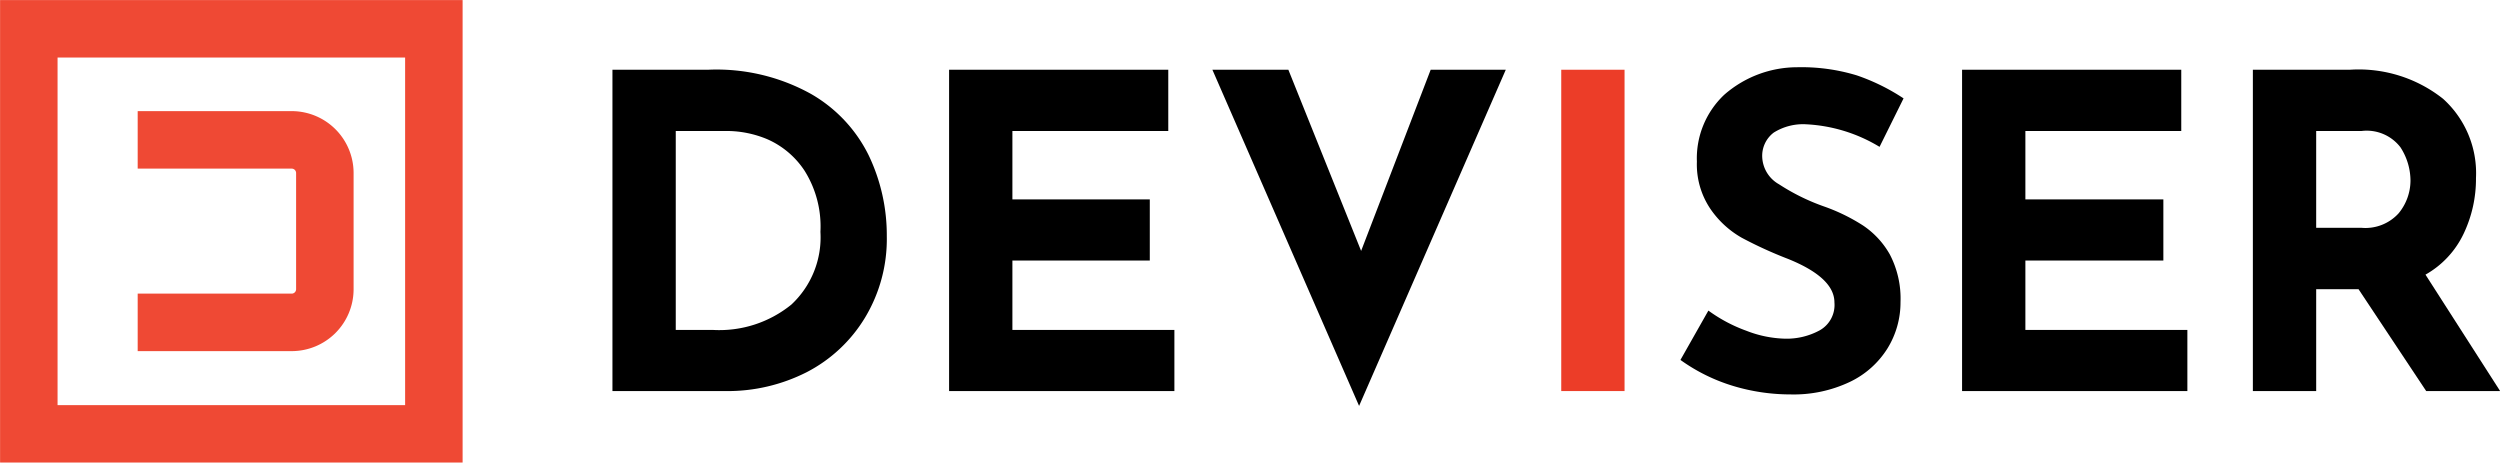 <svg xmlns="http://www.w3.org/2000/svg" viewBox="0 0 171.77 31.78"><defs><style>.cls-1{fill:none;stroke:#ef4934;stroke-miterlimit:10;stroke-width:3.95px;}.cls-2{fill:#ec3d28;}</style></defs><title>Asset 3</title><g id="Layer_2" data-name="Layer 2"><g id="Layer_2-2" data-name="Layer 2"><rect class="cls-1" x="1.98" y="1.98" width="27.83" height="27.83"/><path class="cls-1" d="M9.46,9.61H20.05a2.28,2.28,0,0,1,2.27,2.27v8a2.28,2.28,0,0,1-2.27,2.27H9.46"/></g><g id="Layer_3" data-name="Layer 3"><path d="M42.08,4.79h6.6a13.38,13.38,0,0,1,7,1.64,9.9,9.9,0,0,1,4,4.23,12.7,12.7,0,0,1,1.25,5.56,10.46,10.46,0,0,1-1.5,5.61,10.08,10.08,0,0,1-4,3.74,12,12,0,0,1-5.57,1.3H42.08ZM49,22.67a7.85,7.85,0,0,0,5.37-1.74,6.31,6.31,0,0,0,2-5,7.19,7.19,0,0,0-1.09-4.2,5.9,5.9,0,0,0-2.55-2.16A7.22,7.22,0,0,0,50,9H46.43V22.67Z"/><path d="M80.27,4.79V9H69.56V13.7H79v4.2H69.56v4.77H80.69v4.2H65.21V4.79Z"/><path d="M103.46,4.79,93.38,27.89,83.3,4.79h5.22l5,12.45L98.3,4.79Z"/><path class="cls-2" d="M111.62,4.79V26.87h-4.35V4.79Z"/><path d="M124.1,8.54a3.79,3.79,0,0,0-2.23.57,2,2,0,0,0-.79,1.71,2.25,2.25,0,0,0,1.15,1.84,14.4,14.4,0,0,0,3.08,1.52A12.77,12.77,0,0,1,128,15.49a5.85,5.85,0,0,1,1.85,2,6.54,6.54,0,0,1,.73,3.27,6,6,0,0,1-.89,3.17,6.17,6.17,0,0,1-2.59,2.31,9,9,0,0,1-4.08.86,13.62,13.62,0,0,1-3.93-.58,12.29,12.29,0,0,1-3.63-1.79l1.92-3.39A10.45,10.45,0,0,0,120,22.73a7.77,7.77,0,0,0,2.64.54,4.75,4.75,0,0,0,2.4-.58,2,2,0,0,0,1-1.91q0-1.71-3.21-3a28.57,28.57,0,0,1-3.15-1.44,6.48,6.48,0,0,1-2.17-2,5.46,5.46,0,0,1-.92-3.24,6,6,0,0,1,1.88-4.59,7.62,7.62,0,0,1,5-1.89,13.06,13.06,0,0,1,4.11.56,14.06,14.06,0,0,1,3.21,1.58l-1.65,3.33A10.75,10.75,0,0,0,124.1,8.54Z"/><path d="M149.87,4.79V9H139.16V13.7h9.48v4.2h-9.48v4.77h11.13v4.2H134.81V4.79Z"/><path d="M166.7,26.87l-4.65-7h-2.91v7h-4.35V4.79h6.69a9.33,9.33,0,0,1,6.38,2,6.88,6.88,0,0,1,2.26,5.44,8.75,8.75,0,0,1-.85,3.83,6.35,6.35,0,0,1-2.62,2.81l5.13,8Zm-7.56-11.22h3.09a3.08,3.08,0,0,0,2.58-1,3.56,3.56,0,0,0,.81-2.24,4.24,4.24,0,0,0-.69-2.29A2.92,2.92,0,0,0,162.26,9h-3.12Z"/></g></g></svg>